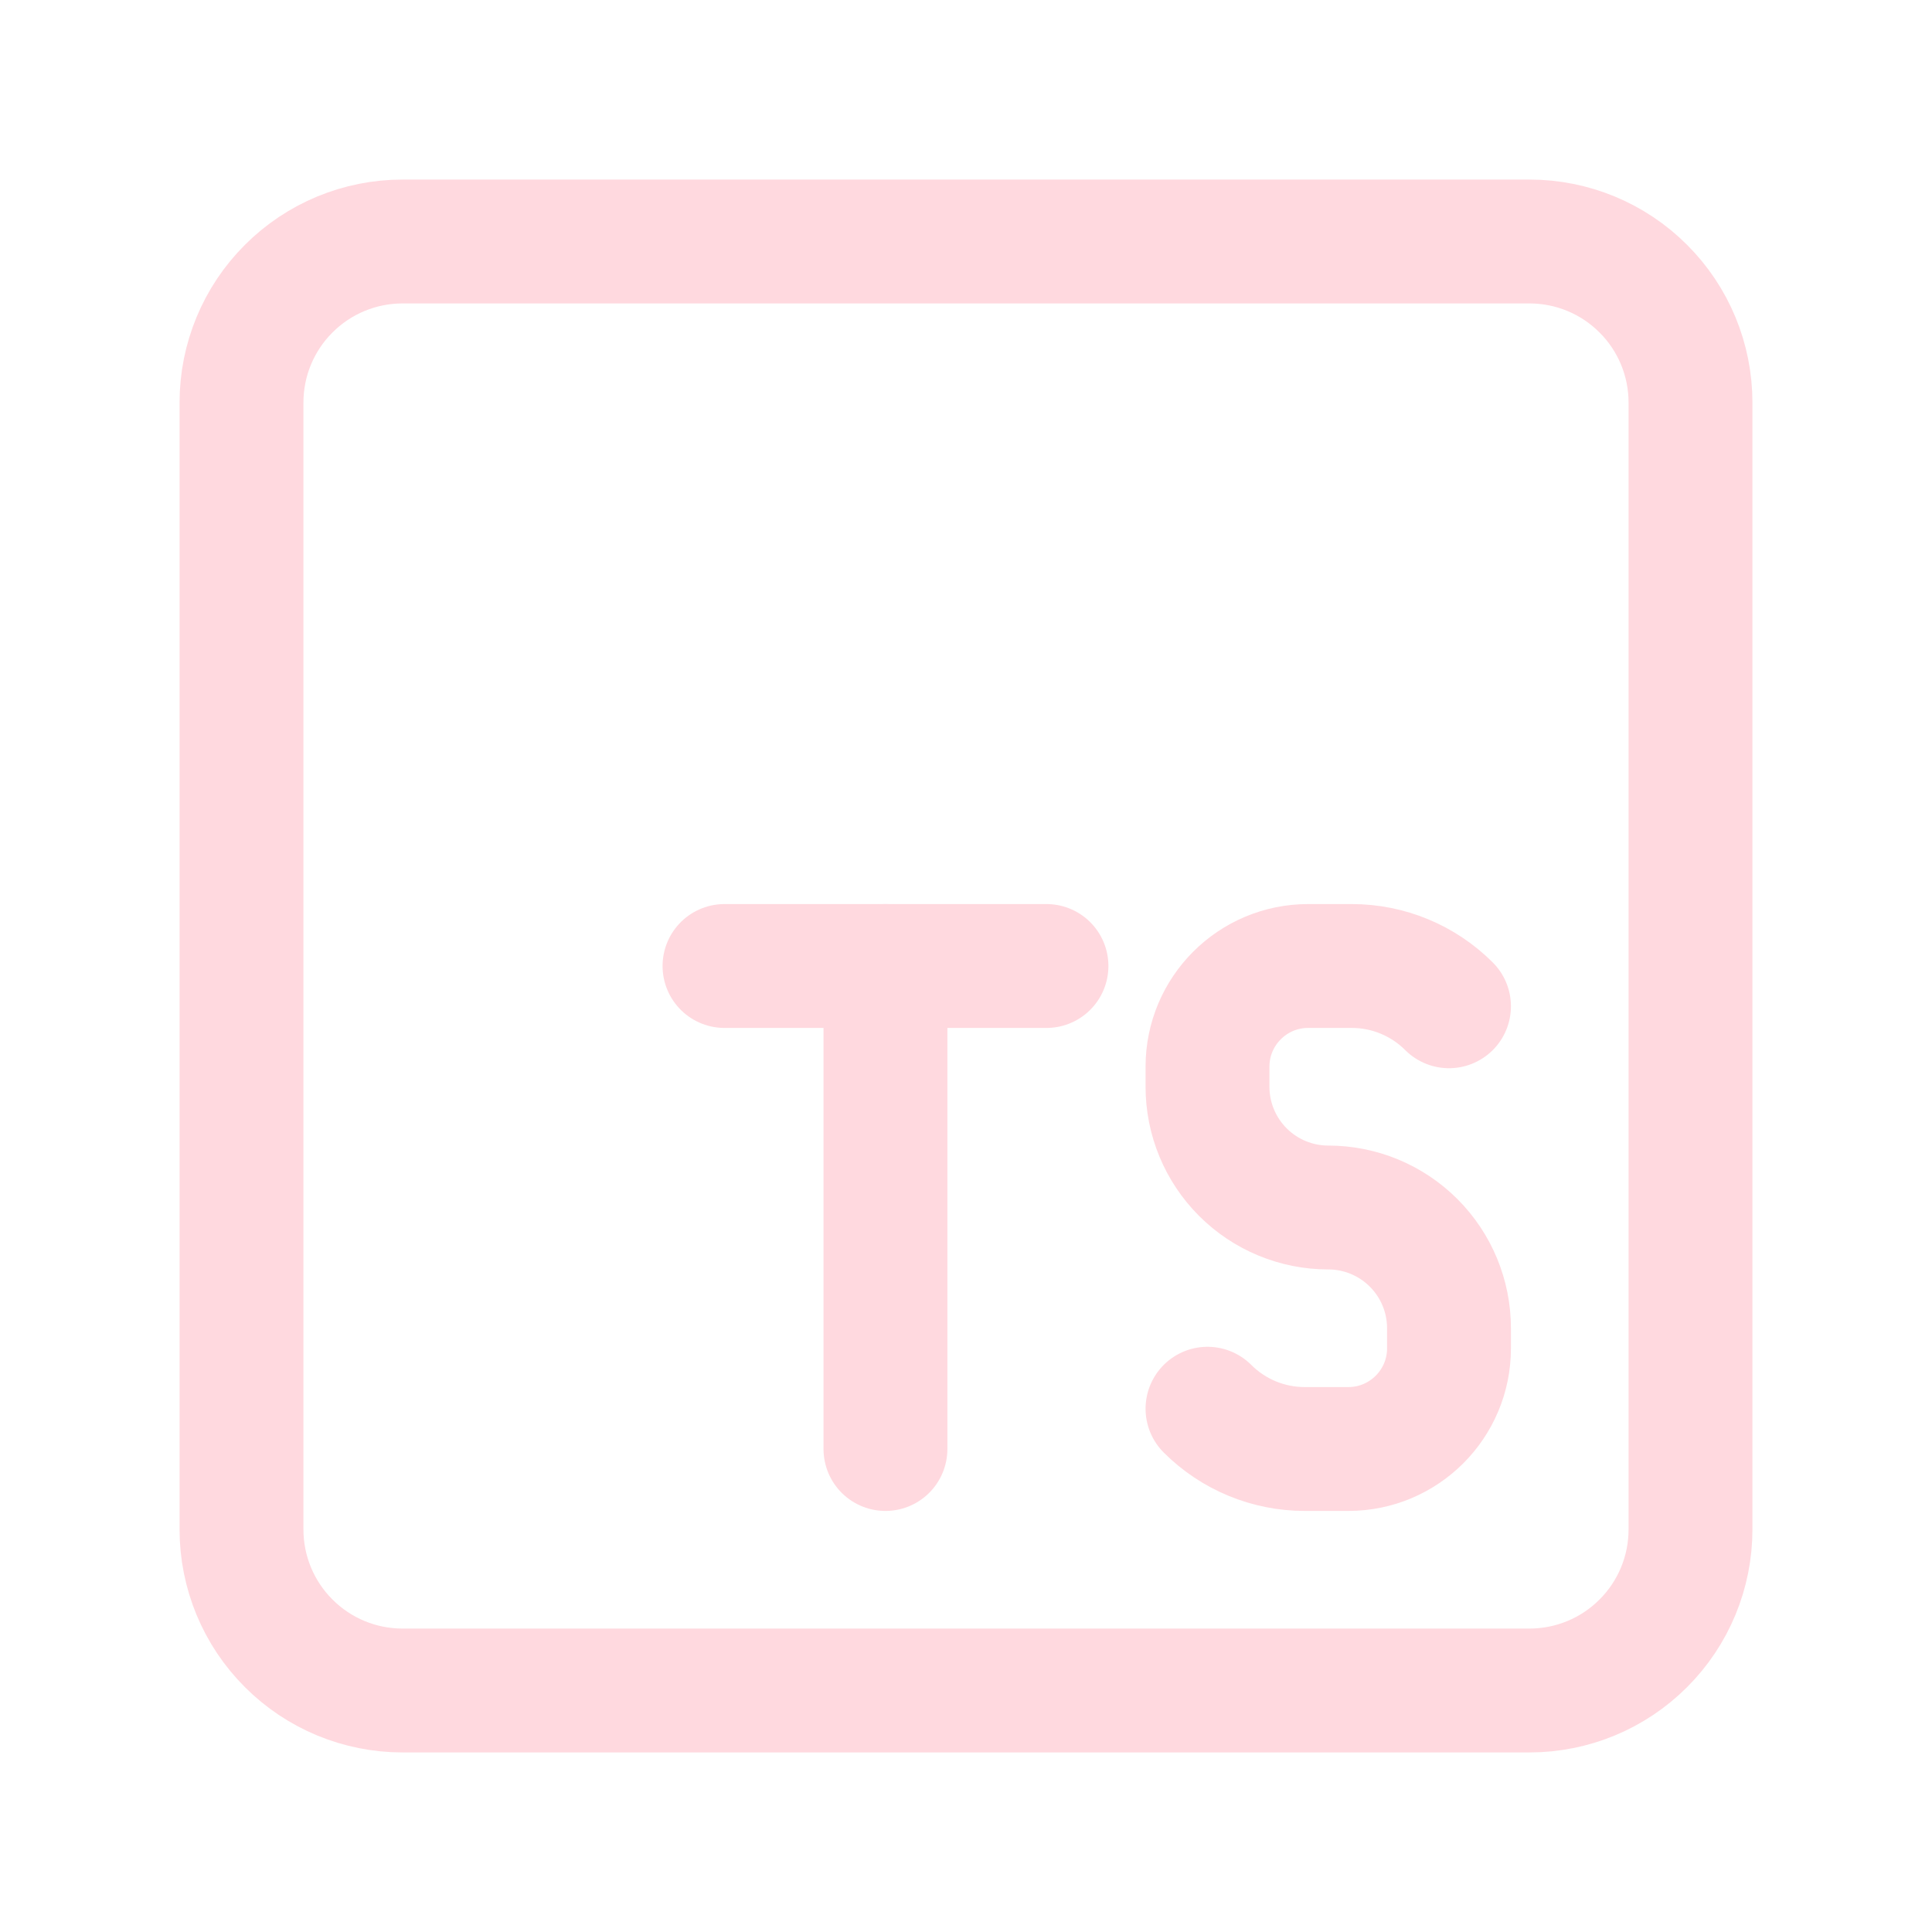 <svg width="26" height="26" viewBox="0 0 26 26" fill="none" xmlns="http://www.w3.org/2000/svg">
<g clip-path="url(#clip0_72_24)">
<path d="M16.25 18.958C16.597 19.305 17.067 19.5 17.558 19.5H18.146C18.893 19.5 19.5 18.893 19.5 18.146V17.875C19.5 17.444 19.329 17.031 19.024 16.726C18.719 16.421 18.306 16.25 17.875 16.25C17.444 16.25 17.031 16.079 16.726 15.774C16.421 15.469 16.25 15.056 16.25 14.625V14.354C16.25 13.607 16.857 13 17.604 13H18.192C18.683 13 19.153 13.195 19.5 13.542" stroke="#FFD9DF" stroke-width="1.667" stroke-linecap="round" stroke-linejoin="round"/>
<path d="M9.75 13H14.083" stroke="#FFD9DF" stroke-width="1.667" stroke-linecap="round" stroke-linejoin="round"/>
<path d="M11.916 13V19.5" stroke="#FFD9DF" stroke-width="1.667" stroke-linecap="round" stroke-linejoin="round"/>
<path d="M22.75 20.583V5.417C22.75 4.842 22.522 4.291 22.115 3.885C21.709 3.478 21.158 3.25 20.583 3.25H5.417C4.842 3.25 4.291 3.478 3.885 3.885C3.478 4.291 3.25 4.842 3.25 5.417V20.583C3.25 21.158 3.478 21.709 3.885 22.115C4.291 22.522 4.842 22.75 5.417 22.75H20.583C21.158 22.75 21.709 22.522 22.115 22.115C22.522 21.709 22.75 21.158 22.75 20.583Z" stroke="#FFD9DF" stroke-width="1.667" stroke-linecap="round" stroke-linejoin="round"/>
</g>
<defs>
<clipPath id="clip0_72_24">
<rect width="26" height="26" fill="white"/>
</clipPath>
</defs>
</svg>
